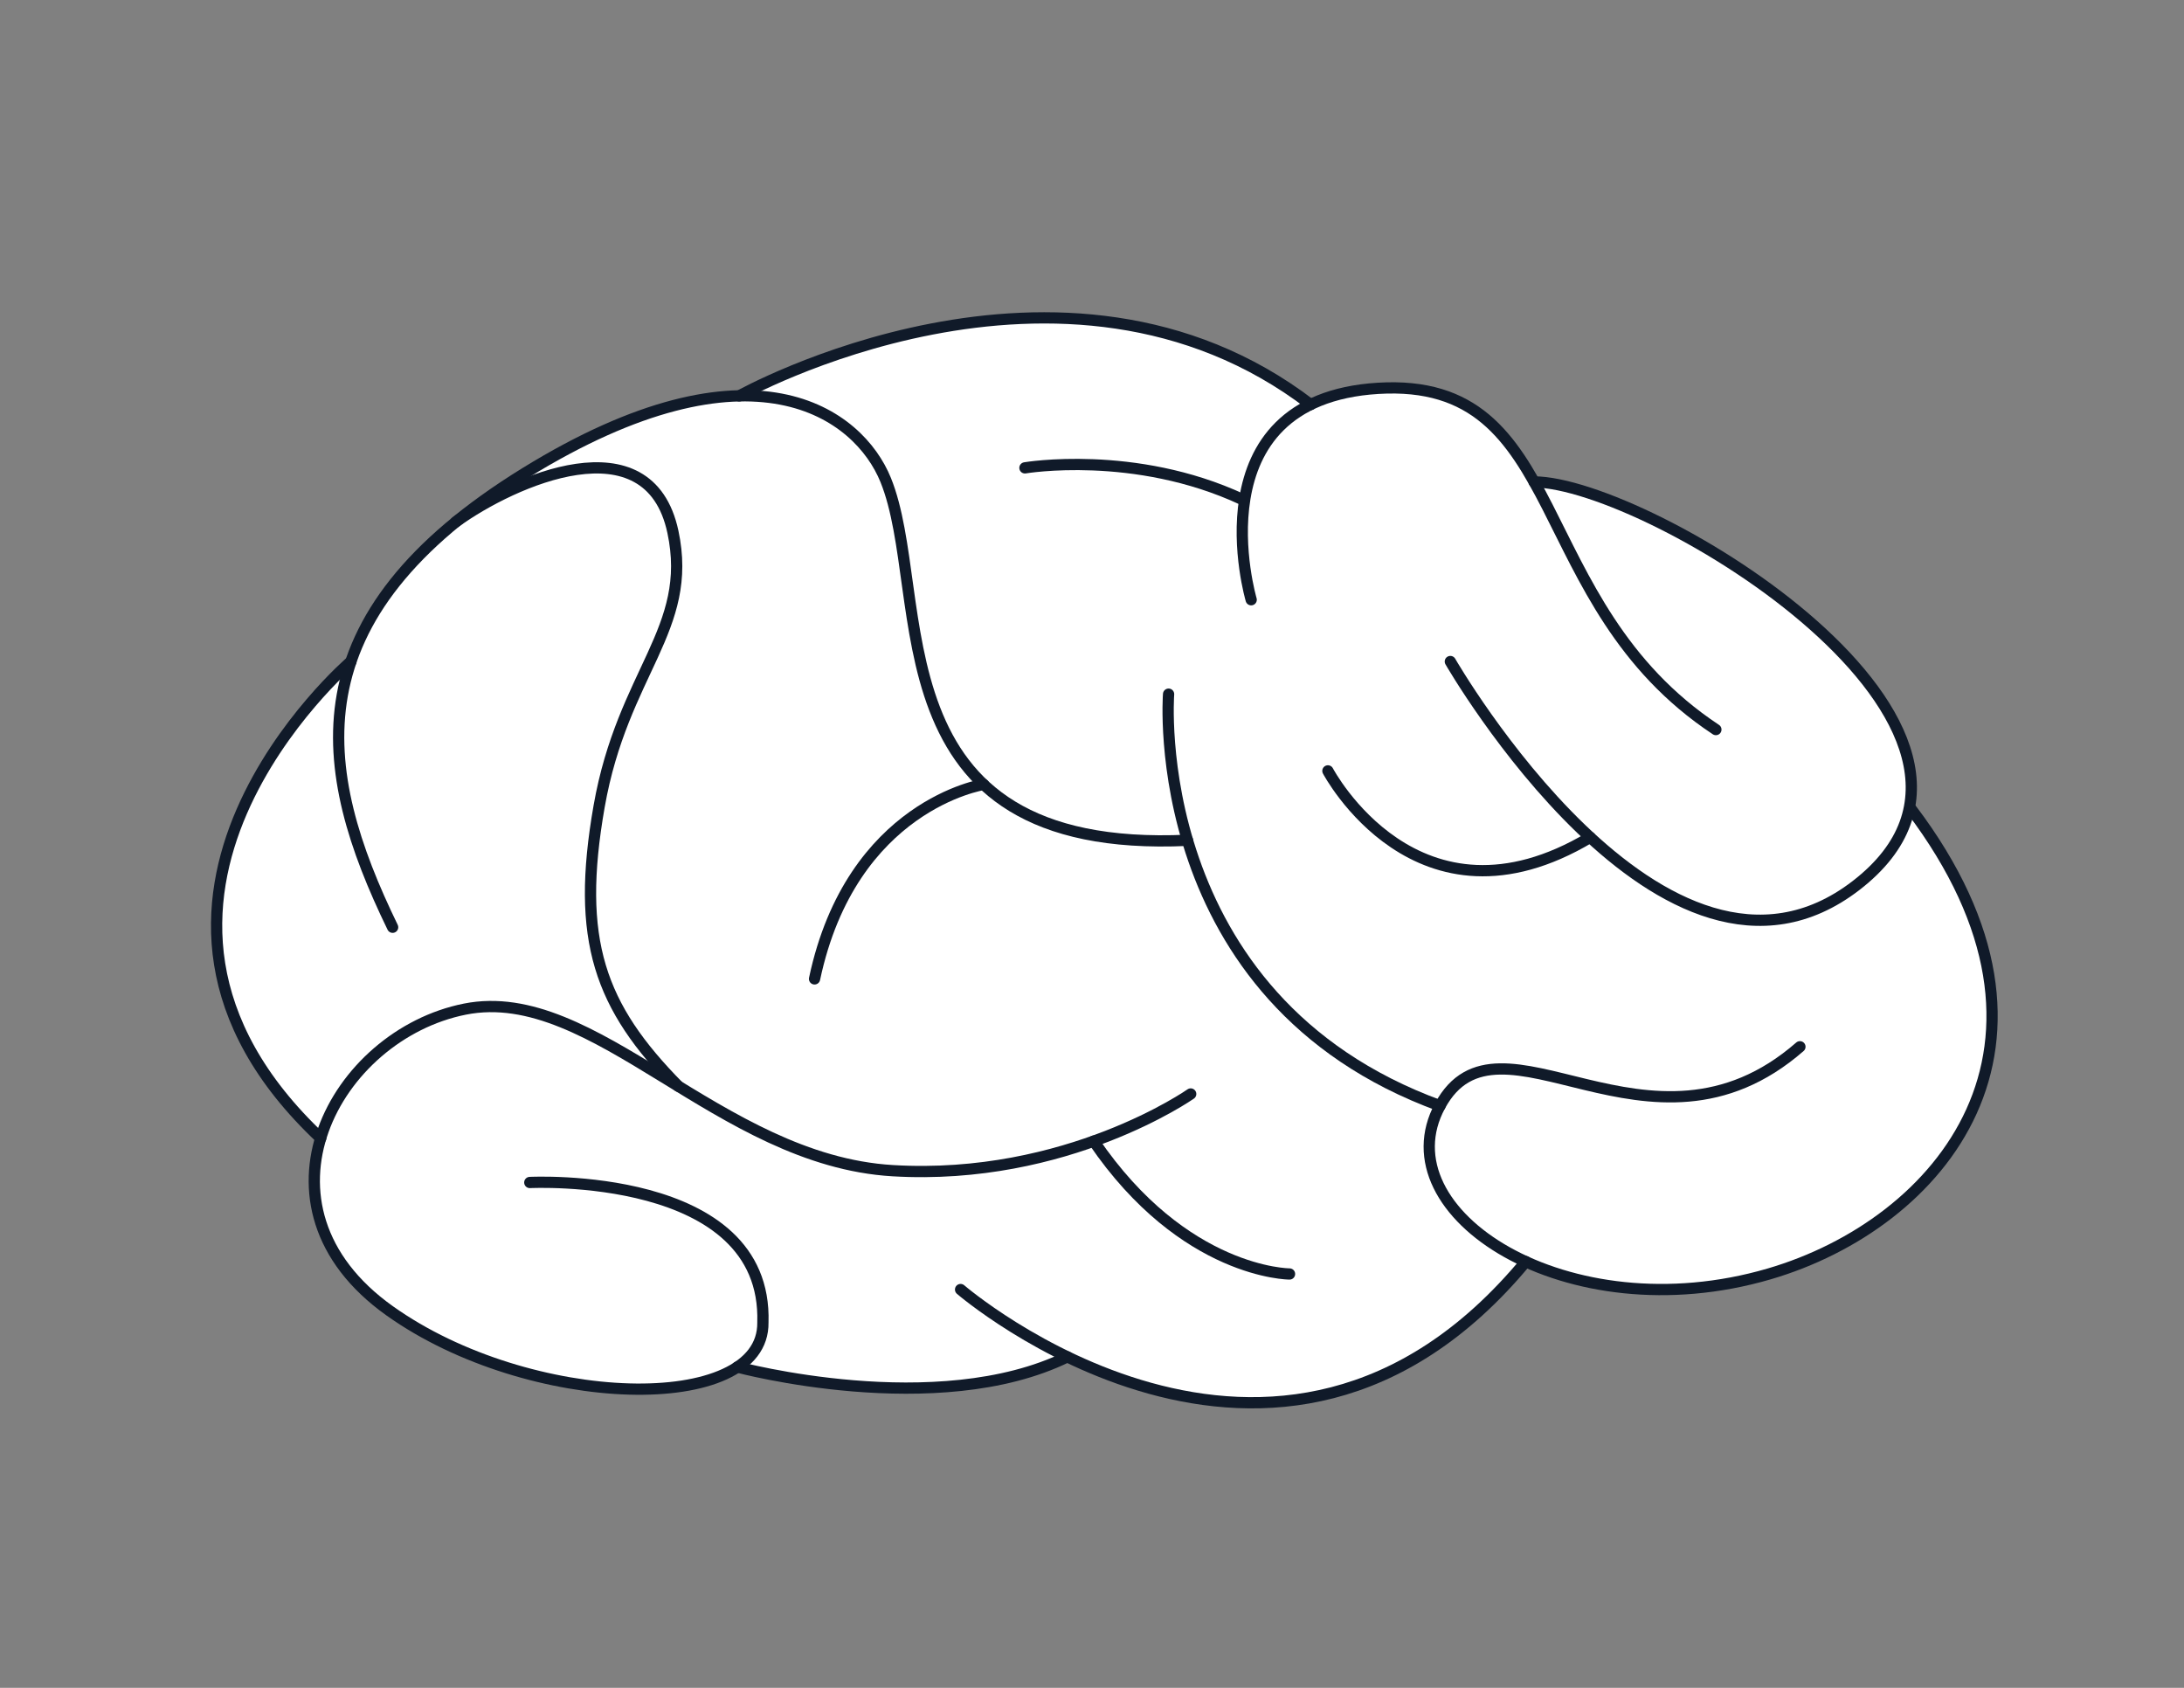 <?xml version="1.0" encoding="utf-8"?>
<!-- Generator: Adobe Illustrator 16.0.0, SVG Export Plug-In . SVG Version: 6.00 Build 0)  -->
<!DOCTYPE svg PUBLIC "-//W3C//DTD SVG 1.1//EN" "http://www.w3.org/Graphics/SVG/1.1/DTD/svg11.dtd">
<svg version="1.1" xmlns="http://www.w3.org/2000/svg" xmlns:xlink="http://www.w3.org/1999/xlink" x="0px" y="0px"
	 width="388.234px" height="300px" viewBox="0 0 388.234 300" enable-background="new 0 0 388.234 300" xml:space="preserve">
<rect x="0" y="0" width="388.234" height="300" fill="#808080" stroke="none"/>
<g id="Calque_2">
</g>
<g id="Calque_1">
	<g>
		<path fill="#FFFFFF" d="M132.773,70.209c-9.904-0.261-23.024,3.278-39.909,13.687c-17.758,10.943-27.148,22.13-31.018,33.533
			h0.005c0,0-49.95,42.776-5.374,84.728l-0.493,1.85c-2.188,9.703,0.97,20.451,12.757,28.834
			c19.812,14.101,50.381,17.595,61.813,10.002l-0.01-0.02c0,0,35.479,9.536,58.65-1.808l0,0
			c20.167,10.033,52.796,17.691,81.503-16.932v0.018c11.283,5.148,26.937,6.939,43.226,2.185
			c30.484-8.902,57.076-40.599,25.305-82.601l-0.377-0.075c5.488-26.521-49.608-58.066-66.682-58.099v-0.02
			c-5.813-10.309-12.66-17.542-27.733-16.62c-4.896,0.298-8.834,1.331-11.99,2.875l0.007,0.008
			c-44.131-33.75-101.57-1.536-101.57-1.536L132.773,70.209z"/>
		<g>
		</g>
	</g>
	<g>
		<g>
			<path fill="none" stroke="#101A29" stroke-width="2" stroke-linecap="round" stroke-linejoin="round" stroke-miterlimit="10" d="
				M62.385,117.58c0,0-49.949,42.775-5.374,84.729"/>
			<path fill="none" stroke="#101A29" stroke-width="2" stroke-linecap="round" stroke-linejoin="round" stroke-miterlimit="10" d="
				M211.662,194.445c0,0-22.025,15.474-52.97,13.633c-30.945-1.834-52.973-33.305-76.043-28.717
				c-23.083,4.594-39.625,34.953-13.377,53.629c24.831,17.677,66.56,18.688,66.342,2.072c0.866-27.047-41.436-24.885-41.436-24.885"
				/>
			<path fill="none" stroke="#101A29" stroke-width="2" stroke-linecap="round" stroke-linejoin="round" stroke-miterlimit="10" d="
				M229.23,226.438c0,0-18.746-0.022-34.81-23.612"/>
			<path fill="none" stroke="#101A29" stroke-width="2" stroke-linecap="round" stroke-linejoin="round" stroke-miterlimit="10" d="
				M69.795,164.811c-13.637-28.054-18.091-55.062,23.602-80.763c40.433-24.919,59.283-10.469,64.043,1.258
				c8.335,20.506-2.987,66.67,53.65,64.05"/>
			<path fill="none" stroke="#101A29" stroke-width="2" stroke-linecap="round" stroke-linejoin="round" stroke-miterlimit="10" d="
				M81.042,92.753c10.083-7.271,34.312-18.193,38.577,1.784c3.7,17.314-8.917,24.91-13.114,48.773
				c-4.19,23.86,0.104,35.588,14.089,49.766"/>
			<path fill="none" stroke="#101A29" stroke-width="2" stroke-linecap="round" stroke-linejoin="round" stroke-miterlimit="10" d="
				M174.846,139.432c0,0-23.493,3.618-30.05,34.557"/>
			<path fill="none" stroke="#101A29" stroke-width="2" stroke-linecap="round" stroke-linejoin="round" stroke-miterlimit="10" d="
				M131.412,70.37c0,0,57.439-32.214,101.57,1.536"/>
			<path fill="none" stroke="#101A29" stroke-width="2" stroke-linecap="round" stroke-linejoin="round" stroke-miterlimit="10" d="
				M222.414,106.599c0,0-10.504-35.558,22.557-37.576c34.354-2.099,25.957,38.102,60.049,60.651"/>
			<path fill="none" stroke="#101A29" stroke-width="2" stroke-linecap="round" stroke-linejoin="round" stroke-miterlimit="10" d="
				M182.195,83.158c0,0,19.479-3.306,38.631,5.608"/>
			<path fill="none" stroke="#101A29" stroke-width="2" stroke-linecap="round" stroke-linejoin="round" stroke-miterlimit="10" d="
				M257.816,117.58c0,0,38.018,66.085,72.109,39.82c36.047-27.768-37.08-71.698-57.227-71.739"/>
			<path fill="none" stroke="#101A29" stroke-width="2" stroke-linecap="round" stroke-linejoin="round" stroke-miterlimit="10" d="
				M236.052,137.018c0,0,15.89,30.184,46.617,11.811"/>
			<path fill="none" stroke="#101A29" stroke-width="2" stroke-linecap="round" stroke-linejoin="round" stroke-miterlimit="10" d="
				M339.761,143.836c31.771,42.002,5.184,73.697-25.305,82.602c-35.927,10.488-68.767-10.861-58.476-29.895
				c10.483-19.408,37.234,12.85,63.98-10.49"/>
			<path fill="none" stroke="#101A29" stroke-width="2" stroke-linecap="round" stroke-linejoin="round" stroke-miterlimit="10" d="
				M207.73,123.38c0,0-4.196,54.021,48.252,73.164"/>
			<path fill="none" stroke="#101A29" stroke-width="2" stroke-linecap="round" stroke-linejoin="round" stroke-miterlimit="10" d="
				M170.755,229.205c0,0,56.211,48.431,100.479-4.967"/>
			<path fill="none" stroke="#101A29" stroke-width="2" stroke-linecap="round" stroke-linejoin="round" stroke-miterlimit="10" d="
				M131.078,242.975c0,0,35.479,9.537,58.65-1.808"/>
		</g>
	</g>
</g>
</svg>
